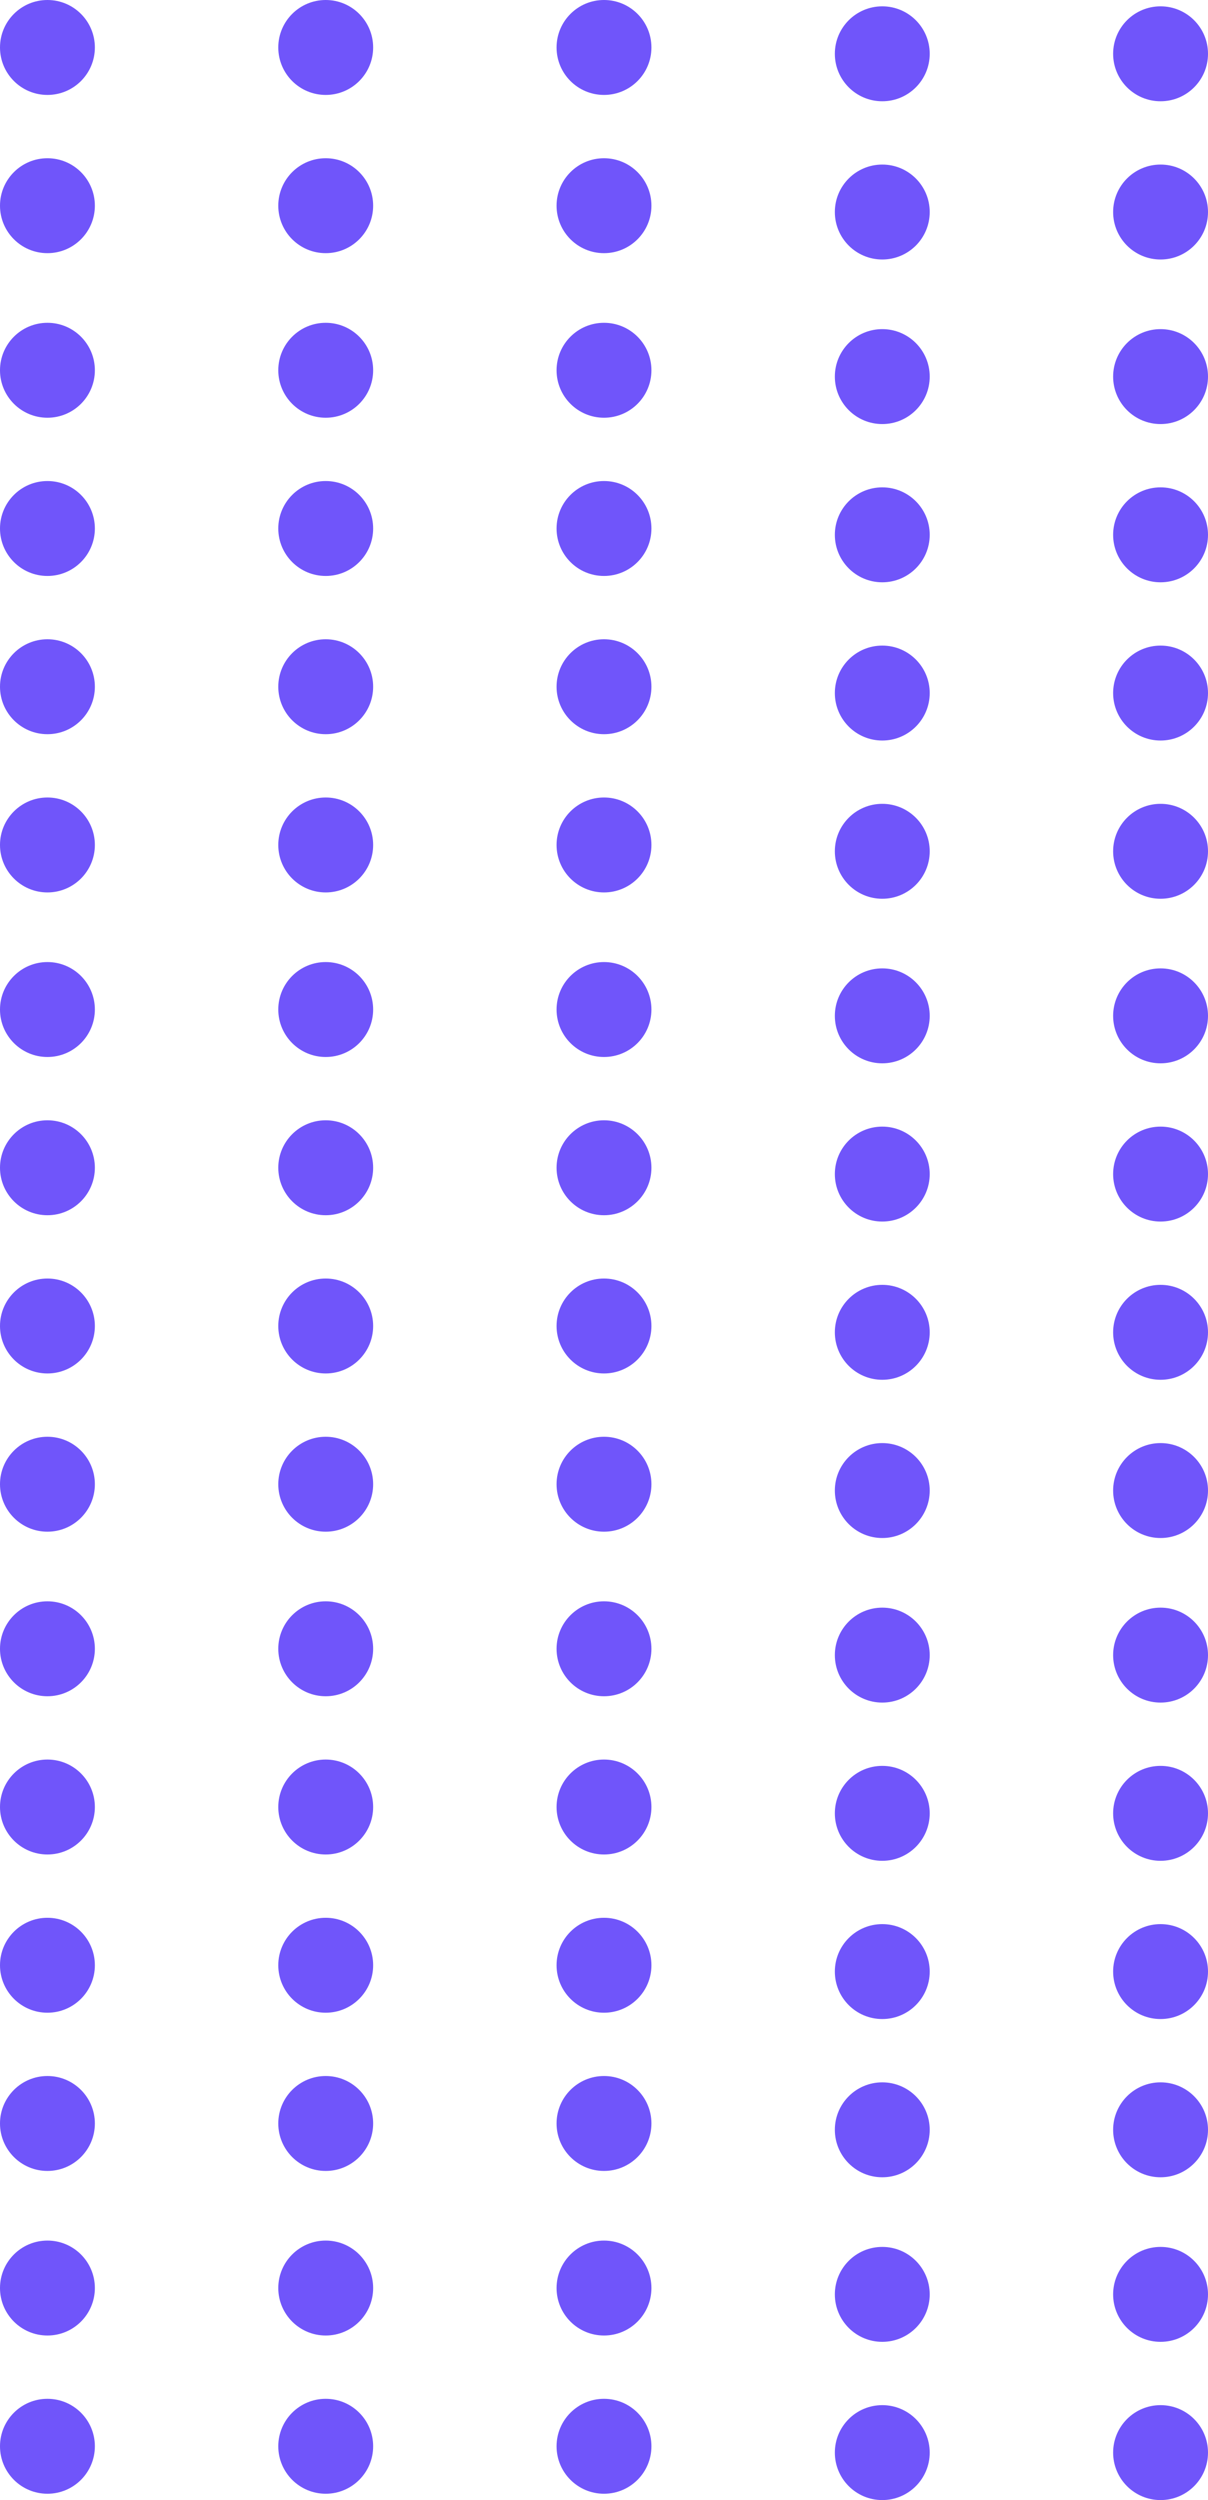 <svg width="191" height="395" viewBox="0 0 191 395" fill="none" xmlns="http://www.w3.org/2000/svg">
<circle cx="183.5" cy="387.5" r="7.5" transform="rotate(180 183.5 387.5)" fill="#7055FA"/>
<circle cx="183.5" cy="185.5" r="7.5" transform="rotate(180 183.5 185.5)" fill="#7055FA"/>
<circle cx="183.5" cy="286.5" r="7.5" transform="rotate(180 183.5 286.5)" fill="#7055FA"/>
<circle cx="183.5" cy="84.5" r="7.5" transform="rotate(180 183.5 84.5)" fill="#7055FA"/>
<circle cx="183.5" cy="336.5" r="7.5" transform="rotate(180 183.5 336.5)" fill="#7055FA"/>
<circle cx="183.5" cy="134.5" r="7.5" transform="rotate(180 183.5 134.5)" fill="#7055FA"/>
<circle cx="183.5" cy="235.5" r="7.5" transform="rotate(180 183.5 235.5)" fill="#7055FA"/>
<circle cx="183.5" cy="33.5" r="7.5" transform="rotate(180 183.5 33.5)" fill="#7055FA"/>
<circle cx="183.5" cy="362.5" r="7.5" transform="rotate(180 183.5 362.5)" fill="#7055FA"/>
<circle cx="183.5" cy="160.5" r="7.5" transform="rotate(180 183.5 160.5)" fill="#7055FA"/>
<circle cx="183.5" cy="261.5" r="7.5" transform="rotate(180 183.5 261.5)" fill="#7055FA"/>
<circle cx="183.5" cy="59.5" r="7.5" transform="rotate(180 183.5 59.5)" fill="#7055FA"/>
<circle cx="183.5" cy="311.5" r="7.5" transform="rotate(180 183.5 311.5)" fill="#7055FA"/>
<circle cx="183.5" cy="109.5" r="7.5" transform="rotate(180 183.5 109.5)" fill="#7055FA"/>
<circle cx="183.5" cy="210.5" r="7.5" transform="rotate(180 183.5 210.5)" fill="#7055FA"/>
<circle cx="183.5" cy="8.5" r="7.5" transform="rotate(180 183.5 8.5)" fill="#7055FA"/>
<circle cx="139.5" cy="387.5" r="7.5" transform="rotate(180 139.5 387.5)" fill="#7055FA"/>
<circle cx="139.5" cy="185.5" r="7.5" transform="rotate(180 139.5 185.5)" fill="#7055FA"/>
<circle cx="139.5" cy="286.5" r="7.5" transform="rotate(180 139.5 286.5)" fill="#7055FA"/>
<circle cx="139.5" cy="84.5" r="7.5" transform="rotate(180 139.5 84.5)" fill="#7055FA"/>
<circle cx="139.5" cy="336.5" r="7.5" transform="rotate(180 139.5 336.5)" fill="#7055FA"/>
<circle cx="139.5" cy="134.5" r="7.5" transform="rotate(180 139.5 134.5)" fill="#7055FA"/>
<circle cx="139.5" cy="235.5" r="7.5" transform="rotate(180 139.5 235.5)" fill="#7055FA"/>
<circle cx="139.5" cy="33.5" r="7.5" transform="rotate(180 139.5 33.5)" fill="#7055FA"/>
<circle cx="139.5" cy="362.5" r="7.5" transform="rotate(180 139.5 362.5)" fill="#7055FA"/>
<circle cx="139.5" cy="160.5" r="7.5" transform="rotate(180 139.5 160.5)" fill="#7055FA"/>
<circle cx="139.5" cy="261.5" r="7.5" transform="rotate(180 139.5 261.5)" fill="#7055FA"/>
<circle cx="139.5" cy="59.5" r="7.5" transform="rotate(180 139.5 59.5)" fill="#7055FA"/>
<circle cx="139.5" cy="311.5" r="7.5" transform="rotate(180 139.5 311.5)" fill="#7055FA"/>
<circle cx="139.5" cy="109.5" r="7.5" transform="rotate(180 139.5 109.5)" fill="#7055FA"/>
<circle cx="139.5" cy="210.5" r="7.5" transform="rotate(180 139.5 210.5)" fill="#7055FA"/>
<circle cx="139.5" cy="8.5" r="7.5" transform="rotate(180 139.5 8.5)" fill="#7055FA"/>
<circle cx="95.5" cy="386.5" r="7.5" transform="rotate(180 95.5 386.5)" fill="#7055FA"/>
<circle cx="95.5" cy="184.5" r="7.5" transform="rotate(180 95.5 184.5)" fill="#7055FA"/>
<circle cx="95.5" cy="285.5" r="7.5" transform="rotate(180 95.5 285.5)" fill="#7055FA"/>
<circle cx="95.5" cy="83.5" r="7.5" transform="rotate(180 95.5 83.5)" fill="#7055FA"/>
<circle cx="95.5" cy="335.5" r="7.5" transform="rotate(180 95.5 335.5)" fill="#7055FA"/>
<circle cx="95.5" cy="133.5" r="7.5" transform="rotate(180 95.5 133.5)" fill="#7055FA"/>
<circle cx="95.5" cy="234.5" r="7.5" transform="rotate(180 95.5 234.5)" fill="#7055FA"/>
<circle cx="95.5" cy="32.5" r="7.5" transform="rotate(180 95.5 32.5)" fill="#7055FA"/>
<circle cx="95.5" cy="361.5" r="7.5" transform="rotate(180 95.5 361.5)" fill="#7055FA"/>
<circle cx="95.5" cy="159.5" r="7.5" transform="rotate(180 95.5 159.5)" fill="#7055FA"/>
<circle cx="95.5" cy="260.5" r="7.5" transform="rotate(180 95.5 260.5)" fill="#7055FA"/>
<circle cx="95.5" cy="58.5" r="7.5" transform="rotate(180 95.5 58.5)" fill="#7055FA"/>
<circle cx="95.5" cy="310.5" r="7.5" transform="rotate(180 95.5 310.5)" fill="#7055FA"/>
<circle cx="95.5" cy="108.5" r="7.5" transform="rotate(180 95.5 108.5)" fill="#7055FA"/>
<circle cx="95.5" cy="209.5" r="7.5" transform="rotate(180 95.5 209.5)" fill="#7055FA"/>
<circle cx="95.5" cy="7.5" r="7.5" transform="rotate(180 95.5 7.5)" fill="#7055FA"/>
<circle cx="51.5" cy="386.5" r="7.5" transform="rotate(180 51.5 386.5)" fill="#7055FA"/>
<circle cx="51.5" cy="184.5" r="7.5" transform="rotate(180 51.5 184.5)" fill="#7055FA"/>
<circle cx="51.5" cy="285.5" r="7.5" transform="rotate(180 51.5 285.5)" fill="#7055FA"/>
<circle cx="51.5" cy="83.5" r="7.5" transform="rotate(180 51.5 83.5)" fill="#7055FA"/>
<circle cx="51.5" cy="335.5" r="7.5" transform="rotate(180 51.5 335.5)" fill="#7055FA"/>
<circle cx="51.5" cy="133.5" r="7.5" transform="rotate(180 51.5 133.5)" fill="#7055FA"/>
<circle cx="51.5" cy="234.5" r="7.5" transform="rotate(180 51.5 234.5)" fill="#7055FA"/>
<circle cx="51.5" cy="32.5" r="7.5" transform="rotate(180 51.5 32.5)" fill="#7055FA"/>
<circle cx="51.5" cy="361.5" r="7.5" transform="rotate(180 51.5 361.5)" fill="#7055FA"/>
<circle cx="51.5" cy="159.5" r="7.5" transform="rotate(180 51.5 159.5)" fill="#7055FA"/>
<circle cx="51.5" cy="260.5" r="7.5" transform="rotate(180 51.5 260.5)" fill="#7055FA"/>
<circle cx="51.5" cy="58.5" r="7.5" transform="rotate(180 51.5 58.5)" fill="#7055FA"/>
<circle cx="51.5" cy="310.5" r="7.5" transform="rotate(180 51.5 310.5)" fill="#7055FA"/>
<circle cx="51.5" cy="108.5" r="7.5" transform="rotate(180 51.5 108.5)" fill="#7055FA"/>
<circle cx="51.5" cy="209.5" r="7.5" transform="rotate(180 51.5 209.5)" fill="#7055FA"/>
<circle cx="51.5" cy="7.5" r="7.5" transform="rotate(180 51.5 7.5)" fill="#7055FA"/>
<circle cx="7.5" cy="386.5" r="7.5" transform="rotate(180 7.5 386.5)" fill="#7055FA"/>
<circle cx="7.5" cy="184.5" r="7.5" transform="rotate(180 7.5 184.5)" fill="#7055FA"/>
<circle cx="7.5" cy="285.5" r="7.5" transform="rotate(180 7.5 285.5)" fill="#7055FA"/>
<circle cx="7.5" cy="83.5" r="7.5" transform="rotate(180 7.5 83.5)" fill="#7055FA"/>
<circle cx="7.5" cy="335.5" r="7.5" transform="rotate(180 7.5 335.5)" fill="#7055FA"/>
<circle cx="7.5" cy="133.5" r="7.5" transform="rotate(180 7.5 133.5)" fill="#7055FA"/>
<circle cx="7.5" cy="234.5" r="7.5" transform="rotate(180 7.5 234.5)" fill="#7055FA"/>
<circle cx="7.5" cy="32.5" r="7.5" transform="rotate(180 7.5 32.5)" fill="#7055FA"/>
<circle cx="7.5" cy="361.5" r="7.5" transform="rotate(180 7.5 361.5)" fill="#7055FA"/>
<circle cx="7.5" cy="159.5" r="7.5" transform="rotate(180 7.5 159.5)" fill="#7055FA"/>
<circle cx="7.5" cy="260.5" r="7.5" transform="rotate(180 7.5 260.5)" fill="#7055FA"/>
<circle cx="7.5" cy="58.5" r="7.5" transform="rotate(180 7.5 58.5)" fill="#7055FA"/>
<circle cx="7.5" cy="310.5" r="7.5" transform="rotate(180 7.5 310.5)" fill="#7055FA"/>
<circle cx="7.5" cy="108.5" r="7.5" transform="rotate(180 7.5 108.5)" fill="#7055FA"/>
<circle cx="7.5" cy="209.5" r="7.5" transform="rotate(180 7.5 209.5)" fill="#7055FA"/>
<circle cx="7.5" cy="7.5" r="7.5" transform="rotate(180 7.5 7.5)" fill="#7055FA"/>
</svg>
